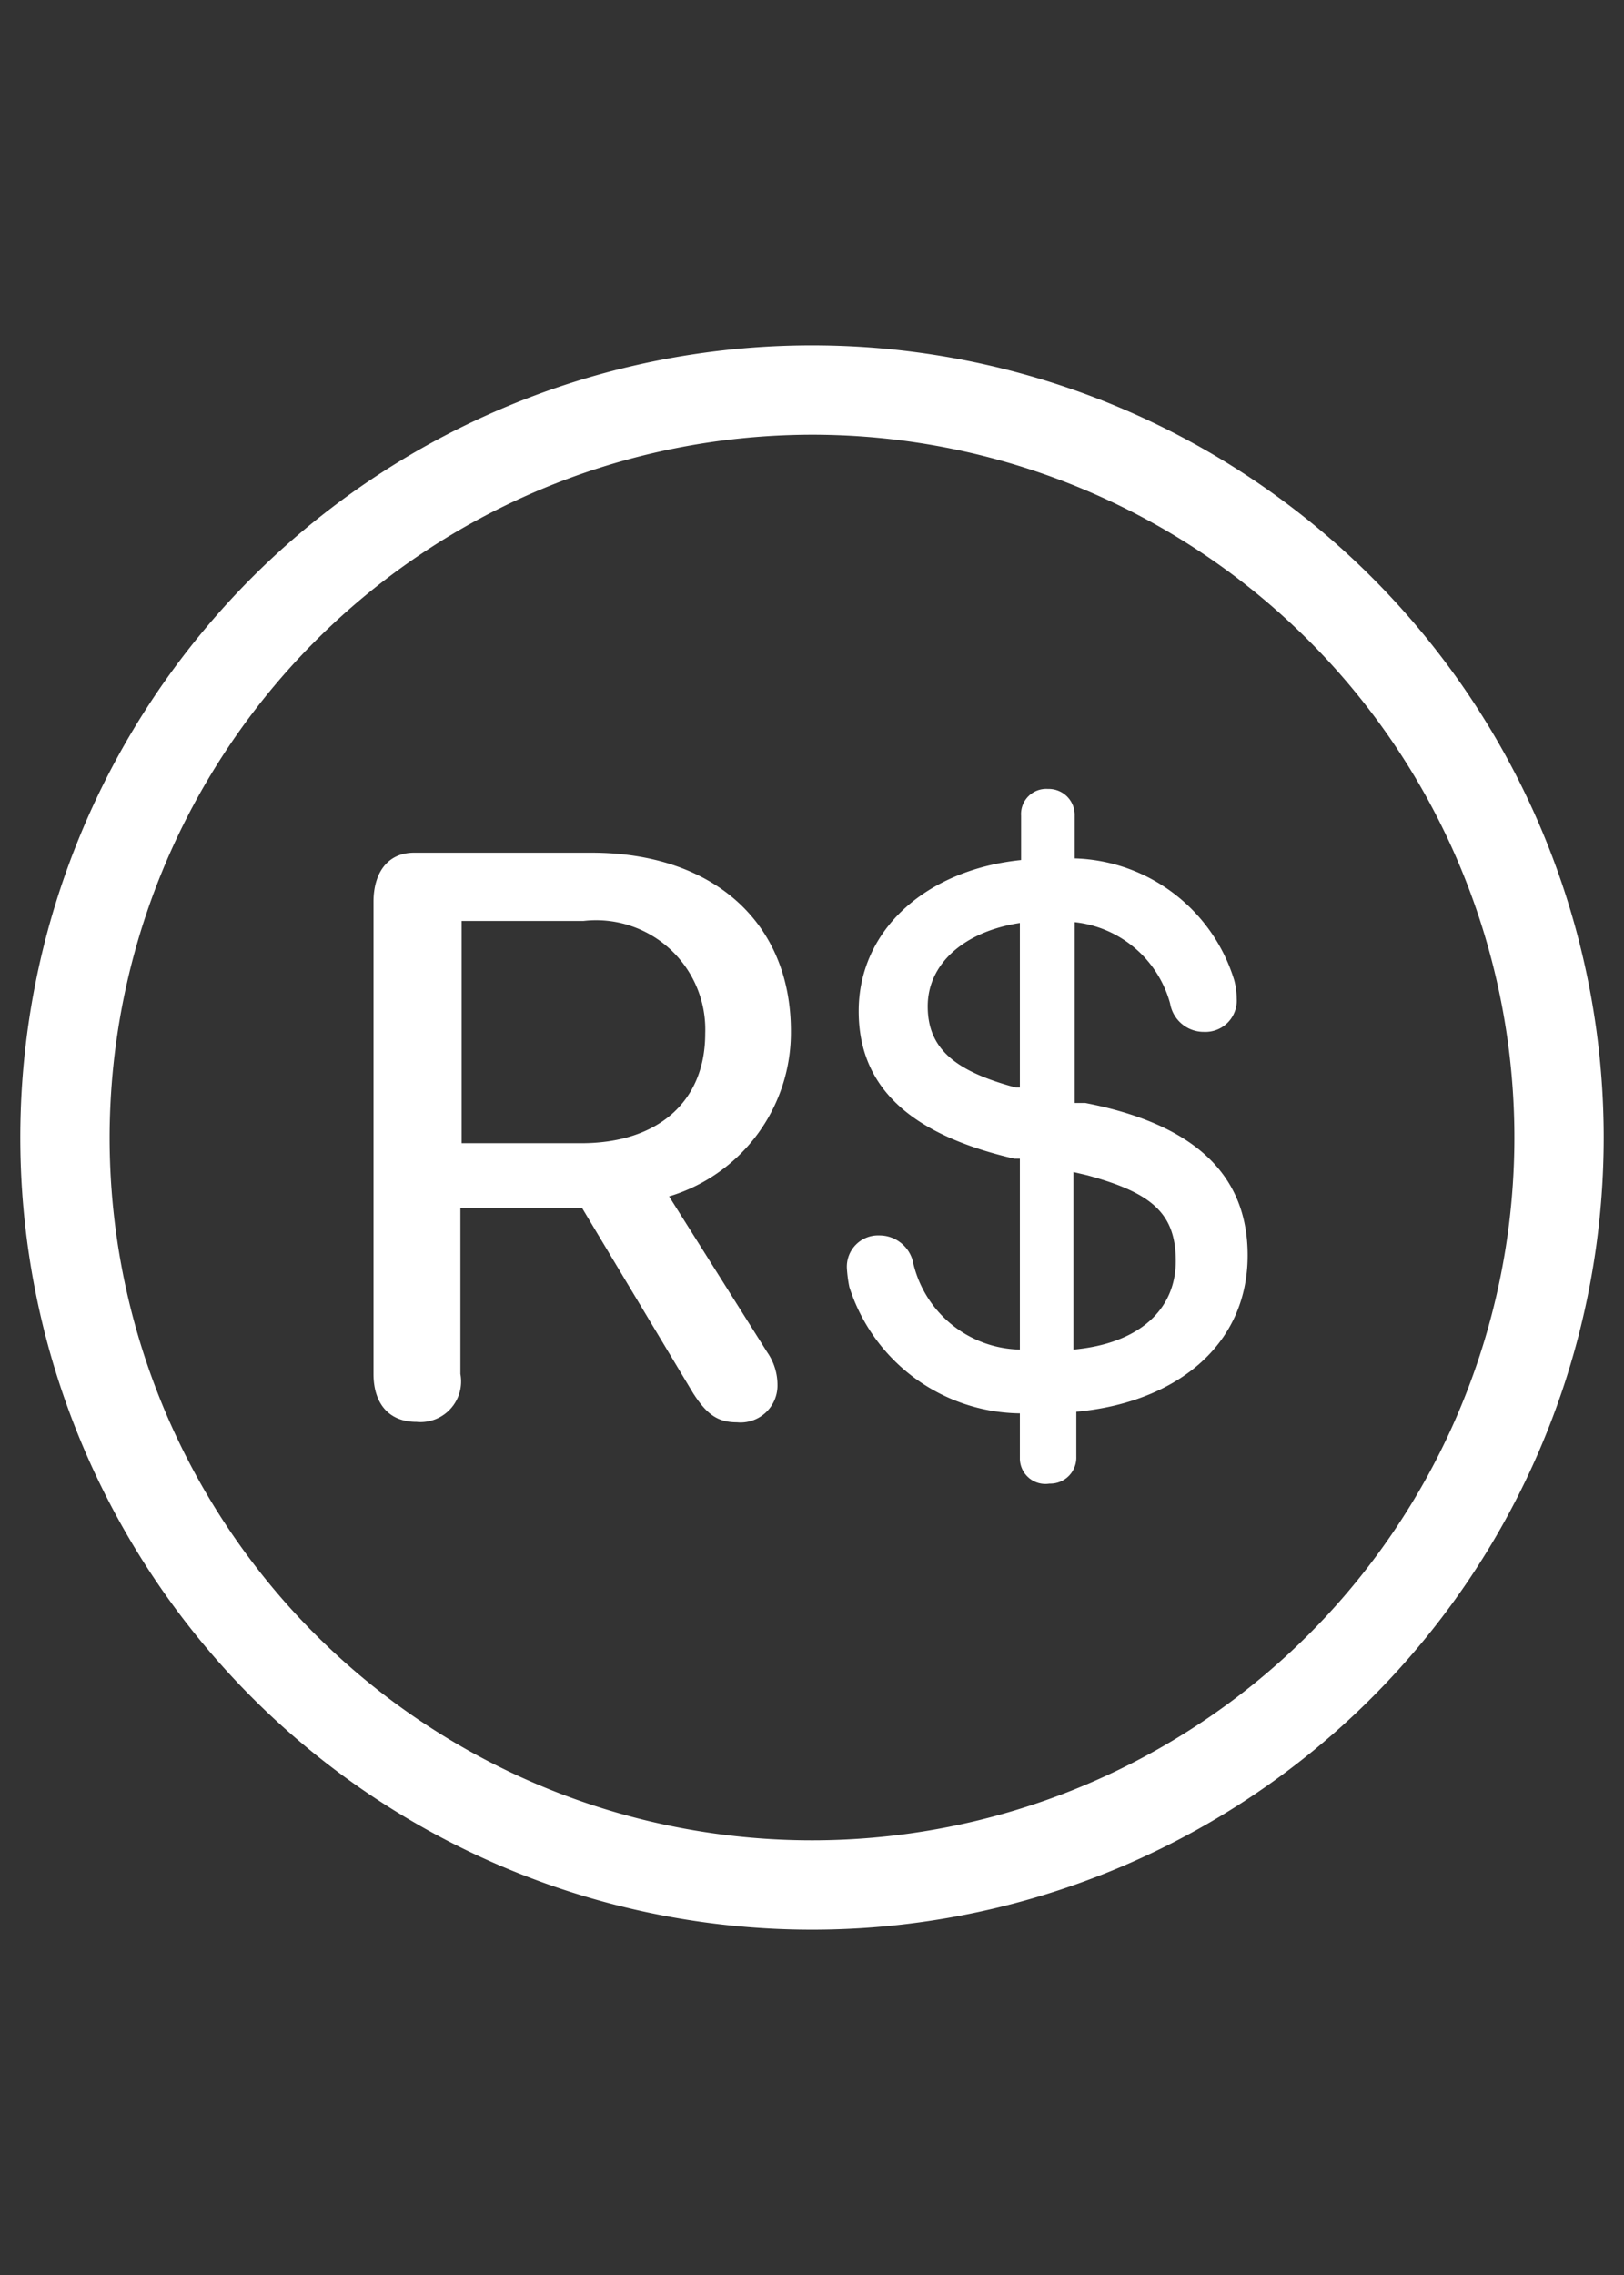 <svg xmlns="http://www.w3.org/2000/svg" viewBox="0 0 40 56">
    <rect x="0" y="0" width="40" height="56" fill="#333333" stroke="none"/>
    <path fill="#ffffff" d="M20,10.7A17.3,17.3,0,1,1,2.7,28,17.32,17.32,0,0,1,20,10.7m0-2.2A19.5,19.5,0,1,0,39.5,28,19.5,19.5,0,0,0,20,8.5Z"/>
    <path fill="#ffffff" d="M9.2,33.82V22.2c0-.72.35-1.21,1-1.21h4.37c3,0,4.91,1.72,4.91,4.39a4.21,4.21,0,0,1-3,4.07l2.42,3.84a1.41,1.41,0,0,1,.25.8.91.91,0,0,1-1,.92c-.47,0-.74-.19-1.08-.72l-2.73-4.55h-3v4.08A1,1,0,0,1,10.26,35C9.57,35,9.2,34.54,9.2,33.82Zm5.12-5.68c1.86,0,3.05-1,3.05-2.7a2.69,2.69,0,0,0-3-2.77h-3v5.47Zm10.8,7.78V34.79a4.47,4.47,0,0,1-4.2-3.11,3.25,3.25,0,0,1-.06-.45.77.77,0,0,1,.8-.82.85.85,0,0,1,.84.71,2.76,2.76,0,0,0,2.62,2.1v-4.7l-.14,0c-2.54-.59-3.83-1.74-3.83-3.63,0-2,1.66-3.48,4-3.72V20.08a.62.62,0,0,1,.66-.66.64.64,0,0,1,.66.66v1.05a4.24,4.24,0,0,1,3.93,3,1.8,1.8,0,0,1,.06.45.77.77,0,0,1-.8.82.84.84,0,0,1-.84-.7,2.74,2.74,0,0,0-2.35-2v4.45l.26,0c2.63.51,4,1.72,4,3.75,0,2.25-1.81,3.63-4.22,3.85v1.11a.64.64,0,0,1-.66.66A.63.63,0,0,1,25.12,35.92Zm0-13.2c-1.37.21-2.27,1-2.27,2.05s.68,1.6,2.17,2l.1,0Zm1.32,10.5c1.64-.15,2.52-1,2.52-2.18s-.6-1.68-2.18-2.11l-.34-.08Z"/>
</svg>
